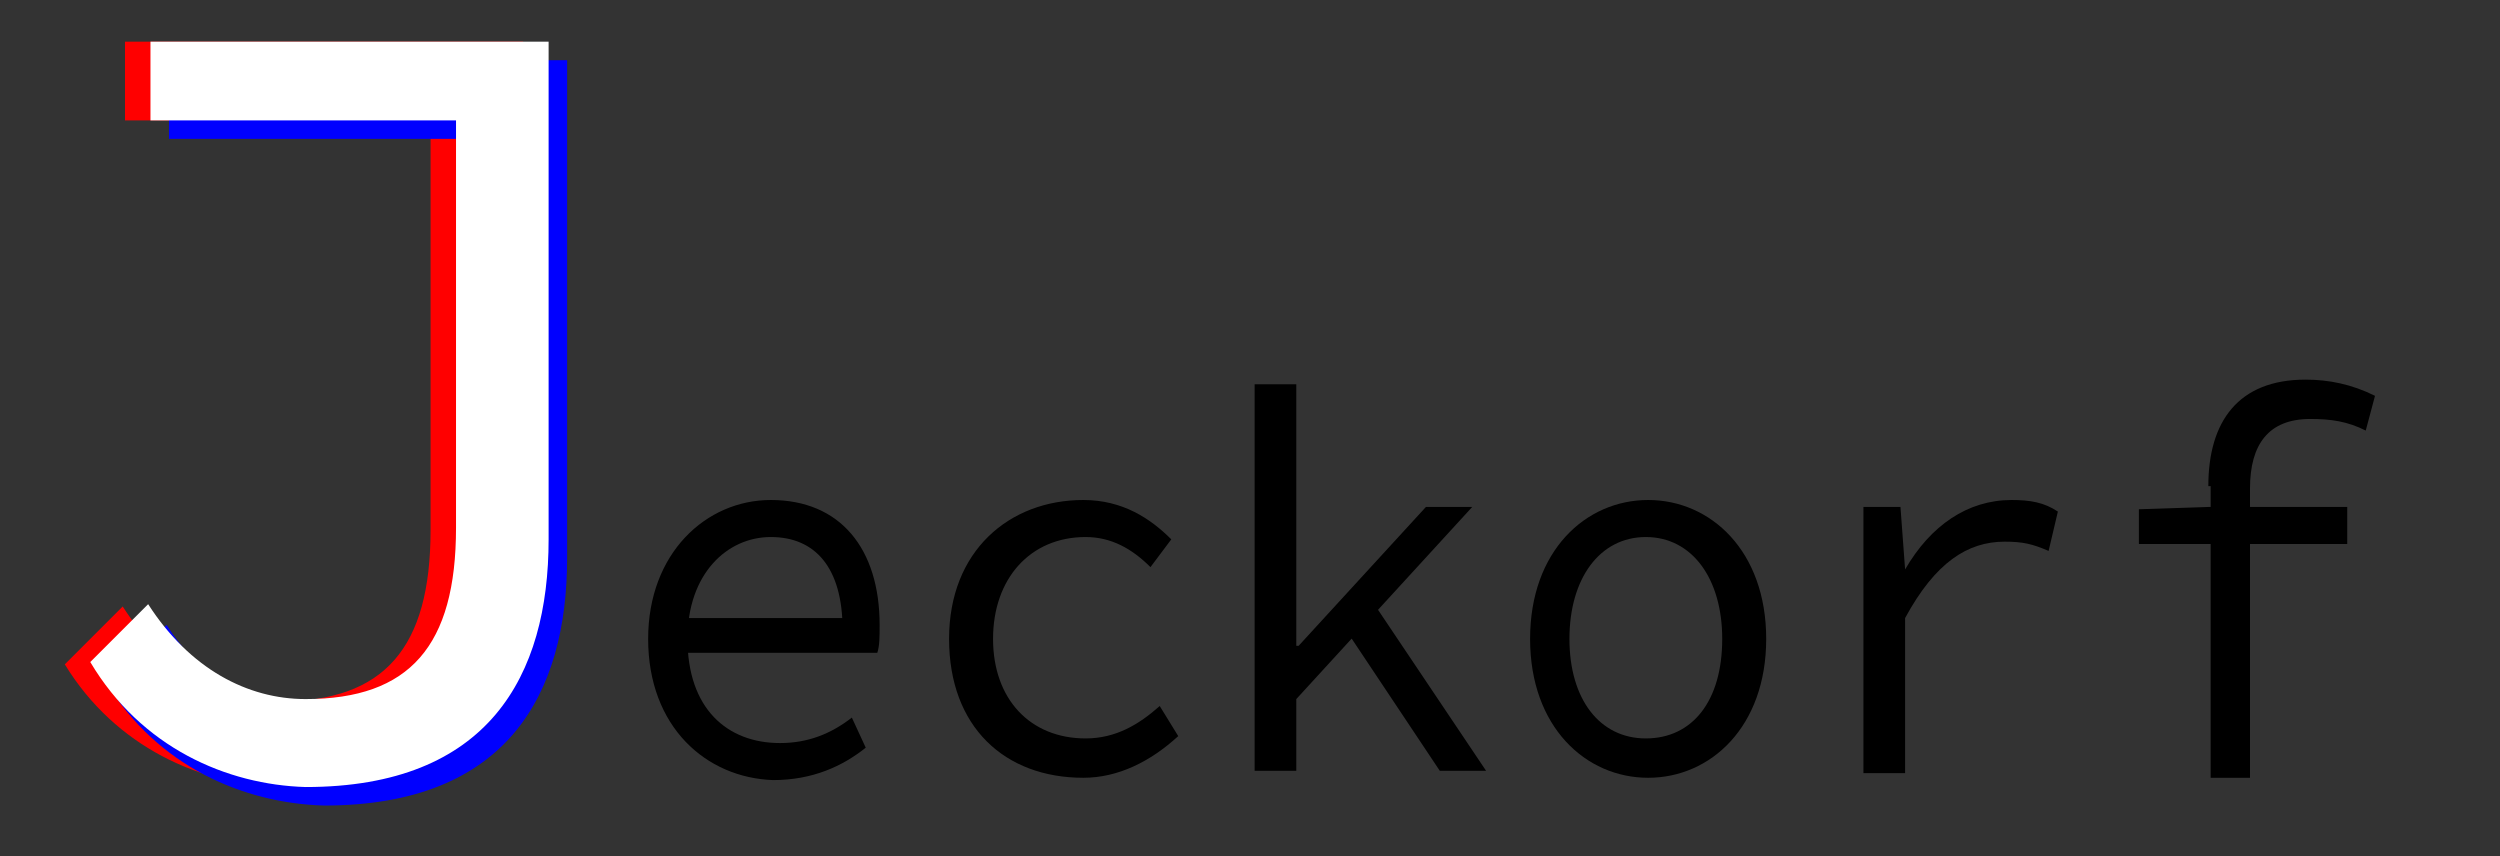 <?xml version="1.0" encoding="utf-8"?>
<!-- Generator: Adobe Illustrator 24.1.1, SVG Export Plug-In . SVG Version: 6.00 Build 0)  -->
<svg version="1.1" id="图层_1" xmlns="http://www.w3.org/2000/svg" xmlns:xlink="http://www.w3.org/1999/xlink" x="0px" y="0px"
	 viewBox="0 0 108 37" style="enable-background:new 0 0 108 37;" xml:space="preserve">
<rect x="0" y="0" width="108" height="37" fill="#333333" stroke="none"/>
<style type="text/css">
	.st0{fill:#FF0000;}
	.st1{fill:#0000FF;}
	.st2{fill:#FFFFFF;}
</style>
<g>
	<g>
		<path d="M28,27.6c0-3.7,2.5-6,5.3-6c3,0,4.7,2.1,4.7,5.4c0,0.5,0,0.9-0.1,1.2h-8.7v-1.5h7.7l-0.5,0.5c0-2.7-1.2-4-3.1-4
			c-1.9,0-3.6,1.6-3.6,4.4c0,3,1.7,4.5,4,4.5c1.2,0,2.2-0.4,3.1-1.1l0.6,1.3c-1,0.8-2.3,1.4-4,1.4C30.5,33.6,28,31.4,28,27.6z"/>
		<path d="M41,27.6c0-3.8,2.6-6,5.8-6c1.7,0,2.9,0.8,3.8,1.7l-0.9,1.2c-0.8-0.8-1.7-1.3-2.8-1.3c-2.4,0-4,1.8-4,4.4
			c0,2.6,1.6,4.3,4,4.3c1.3,0,2.3-0.6,3.2-1.4l0.8,1.3c-1.2,1.1-2.6,1.8-4.1,1.8C43.4,33.6,41,31.4,41,27.6z"/>
		<path d="M54.3,16.6H56v11.3h0.1l5.5-6h2L56,30.2v3.1h-1.8V16.6z M58.2,27.3l1.1-1.3l4.9,7.3h-2L58.2,27.3z"/>
		<path d="M66.1,27.6c0-3.8,2.4-6,5.1-6s5.1,2.2,5.1,6c0,3.8-2.4,6-5.1,6S66.1,31.4,66.1,27.6z M74.4,27.6c0-2.6-1.3-4.4-3.3-4.4
			s-3.3,1.8-3.3,4.4c0,2.6,1.3,4.3,3.3,4.3S74.4,30.3,74.4,27.6z"/>
		<path d="M80.6,21.9h1.5l0.2,2.7h0c1.1-1.9,2.7-3,4.6-3c0.8,0,1.4,0.1,2,0.5l-0.4,1.7c-0.7-0.3-1.1-0.4-1.9-0.4
			c-1.6,0-3,0.9-4.3,3.3v6.7h-1.8V21.9z"/>
		<path d="M92.4,22l3-0.1h6v1.6h-9V22z M95.4,21c0-2.8,1.3-4.6,4.2-4.6c1,0,2,0.2,3,0.7l-0.4,1.5c-0.8-0.4-1.5-0.5-2.4-0.5
			c-1.8,0-2.6,1.1-2.6,3v12.5h-1.7V21z"/>
	</g>
</g>
<g>
	<g>
		<path class="st0" d="M2.8,28.7l2.5-2.5c1.8,2.8,4.3,4.1,6.8,4.1c4.5,0,6.5-2.3,6.5-7.4V5.2H5.4V1.8h17.2v21.5
			c0,5.9-2.6,10.7-10.5,10.7C8.7,33.9,5,32.3,2.8,28.7z"/>
	</g>
</g>
<g>
	<g>
		<path class="st1" d="M4.6,29.5L7.2,27c1.8,2.8,4.3,4.1,6.8,4.1c4.5,0,6.5-2.3,6.5-7.4V6H7.3V2.6h17.2v21.5
			c0,5.9-2.6,10.7-10.5,10.7C10.5,34.7,6.8,33.1,4.6,29.5z"/>
	</g>
</g>
<g>
	<g>
		<path class="st2" d="M3.9,28.6l2.5-2.5c1.8,2.8,4.3,4.1,6.8,4.1c4.5,0,6.5-2.3,6.5-7.4V5.2H6.5V1.8h17.2v21.5
			c0,5.9-2.6,10.7-10.5,10.7C9.8,33.9,6.1,32.3,3.9,28.6z"/>
	</g>
</g>
</svg>
